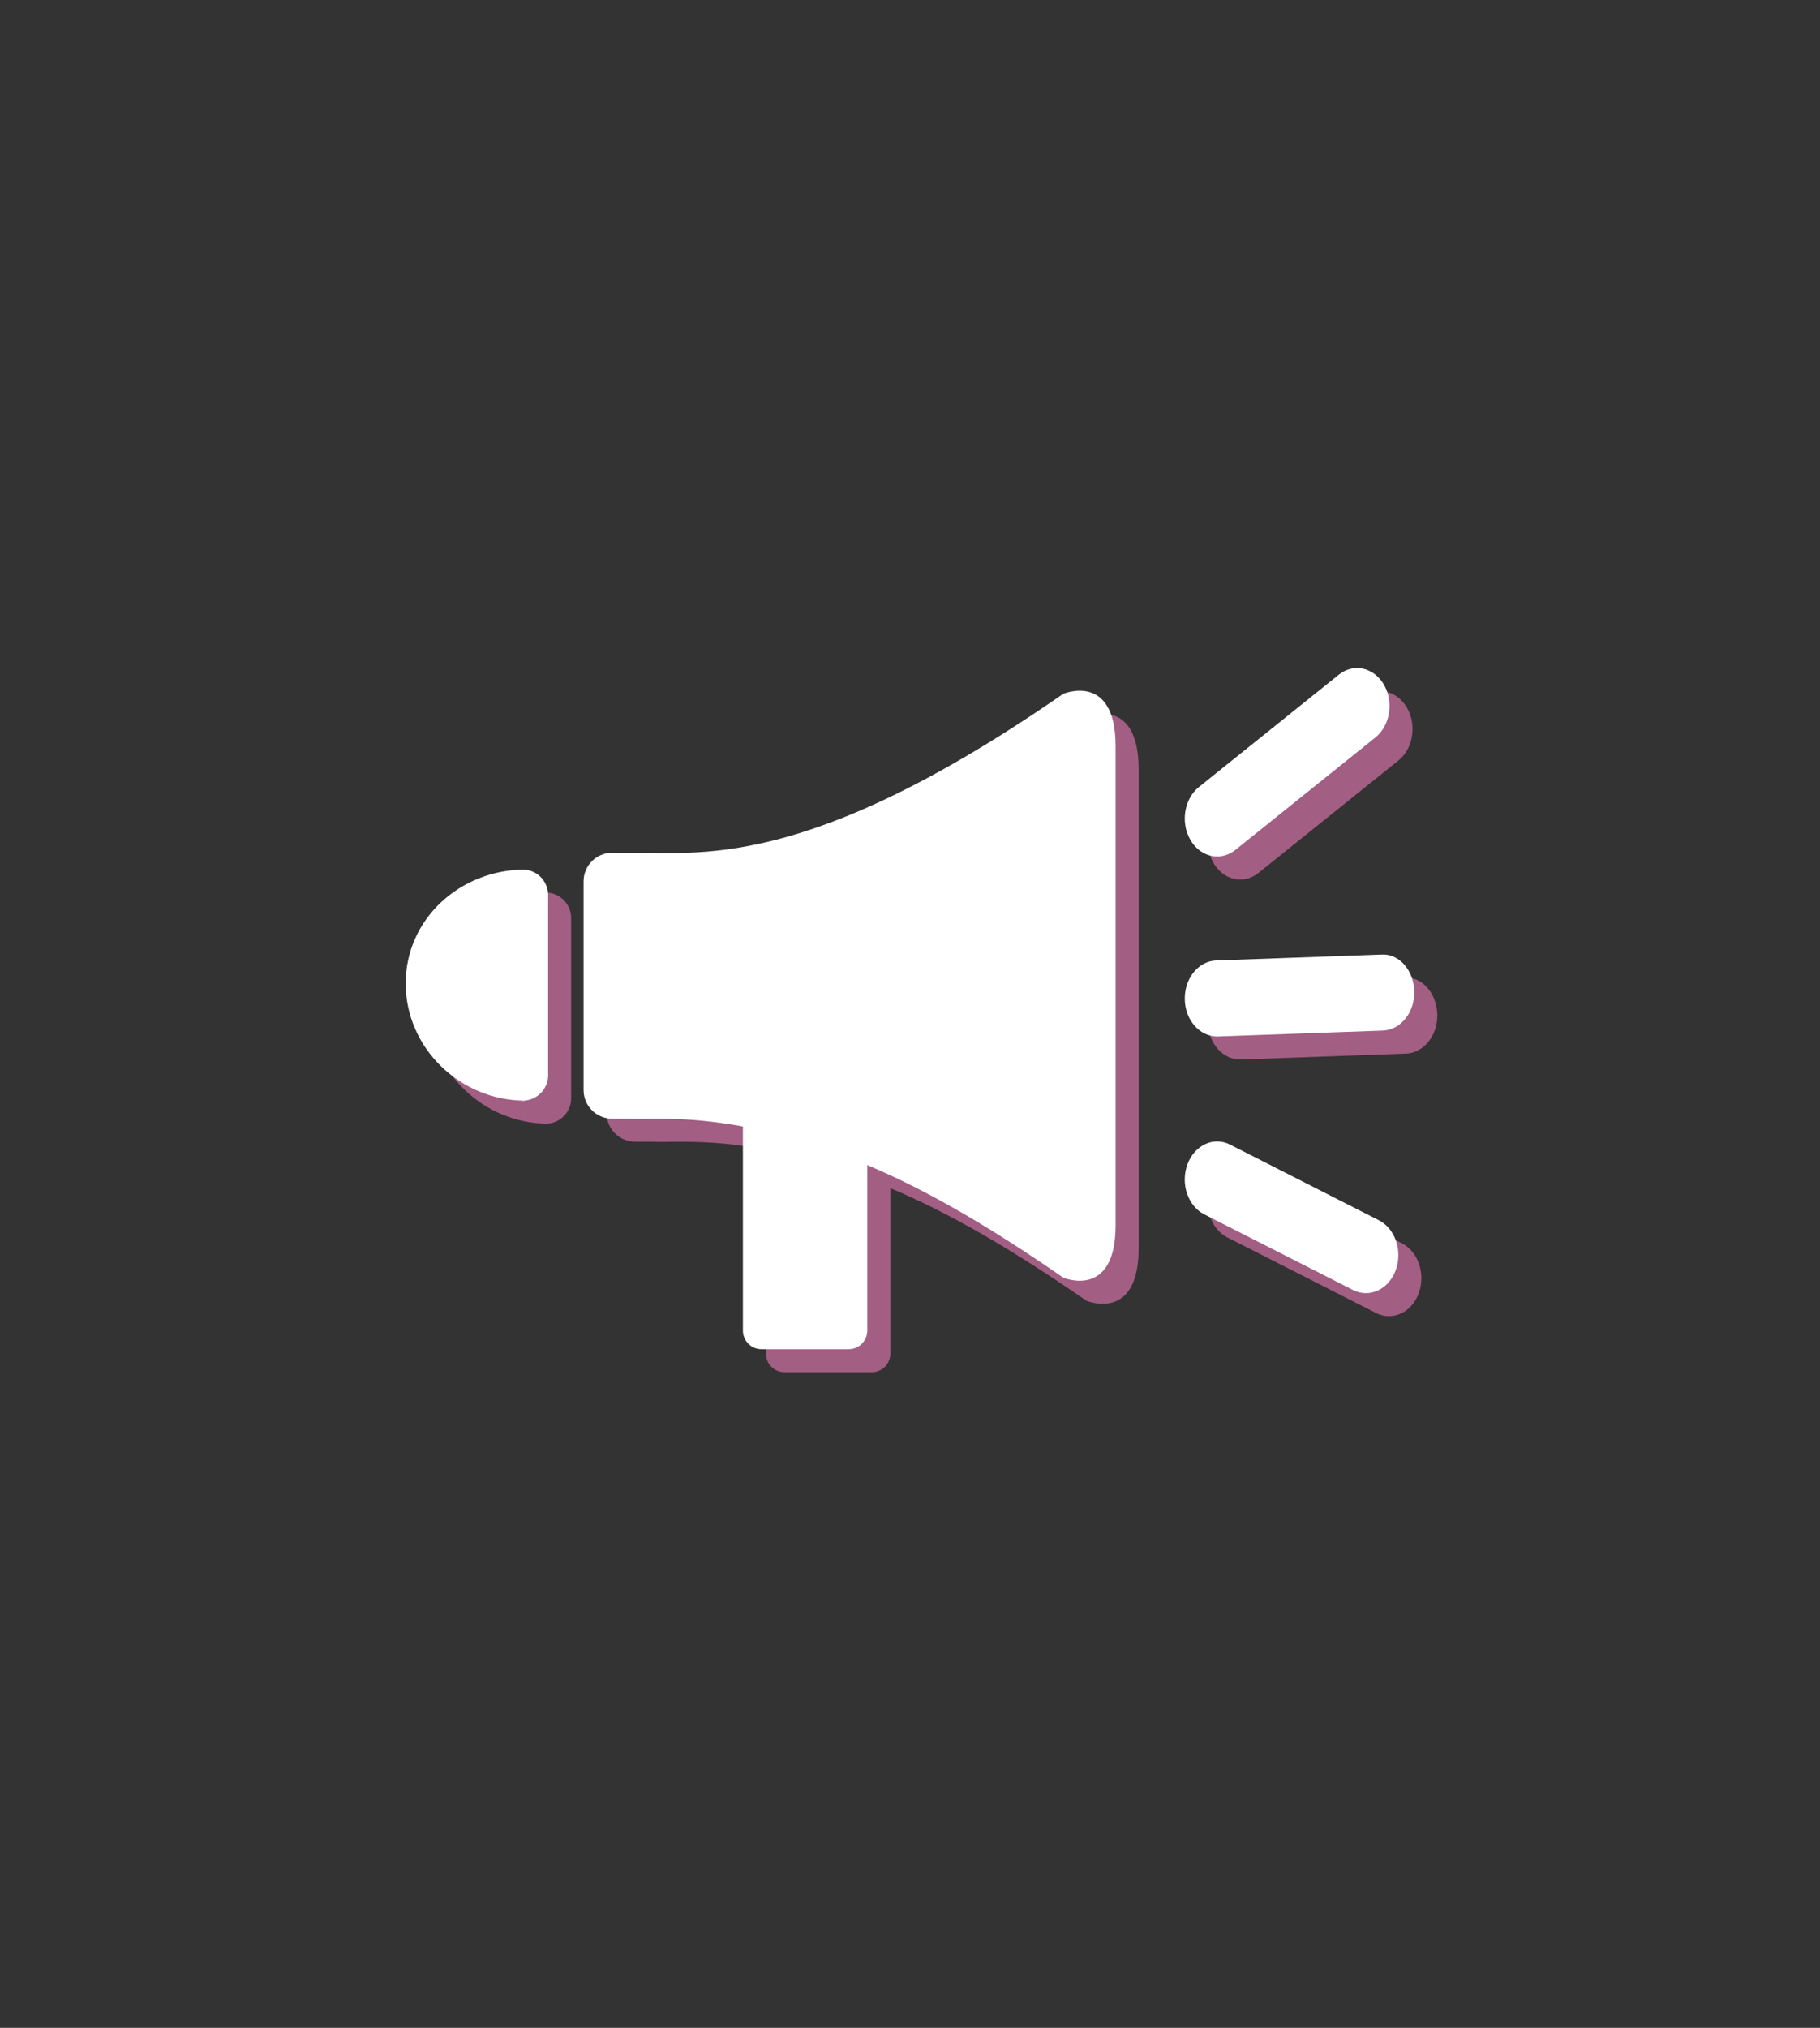 <?xml version="1.0" encoding="utf-8"?>
<!-- Generator: Adobe Illustrator 16.2.0, SVG Export Plug-In . SVG Version: 6.00 Build 0)  -->
<!DOCTYPE svg PUBLIC "-//W3C//DTD SVG 1.1//EN" "http://www.w3.org/Graphics/SVG/1.1/DTD/svg11.dtd">
<svg version="1.1" id="Layer_1" xmlns="http://www.w3.org/2000/svg" xmlns:xlink="http://www.w3.org/1999/xlink" x="0px" y="0px"
	 width="79px" height="88px" viewBox="0 0 79 88" enable-background="new 0 0 79 88" xml:space="preserve">
<rect x="0" y="0" width="79" height="88" fill="#333333" stroke="none"/>
<g>
	<g opacity="0.75">
		<path fill="#C76C9D" d="M23.688,38.735h0.104c-2.809,0-5.183,2.134-5.183,4.941c0,2.811,2.374,5.087,5.183,5.087
			c-0.219,0.03-0.104,0-0.104,0c0.609,0,1.104-0.494,1.104-1.104v-7.82C24.792,39.229,24.298,38.735,23.688,38.735"/>
		<path fill="#C76C9D" d="M47.153,31.108c-11.309,7.833-15.937,6.842-18.957,6.897h-0.624c-0.686,0-1.241,0.556-1.241,1.241v9.059
			c0,0.687,0.556,1.241,1.241,1.241h0.624c1.061,0.045,2.473-0.133,5.051,0.338v8.857c0,0.446,0.36,0.809,0.808,0.809h3.785
			c0.445,0,0.806-0.362,0.806-0.809V51.56c2.436,1.023,5.155,2.563,8.508,4.886c0,0,2.27,0.957,2.27-2.269v-8.653v-1.428v-1.19
			v-3.661v-5.868C49.423,30.149,47.153,31.108,47.153,31.108"/>
		<path fill="#C76C9D" d="M53.834,38.167c-0.448,0-0.889-0.251-1.162-0.719c-0.438-0.752-0.272-1.778,0.367-2.293l6.076-4.878
			c0.642-0.513,1.517-0.32,1.955,0.431c0.438,0.752,0.273,1.779-0.367,2.293l-6.076,4.879
			C54.385,38.074,54.108,38.167,53.834,38.167z"/>
		<path fill="#C76C9D" d="M60.291,57.117c-0.187,0-0.377-0.043-0.559-0.136l-6.459-3.283c-0.712-0.362-1.04-1.333-0.73-2.17
			c0.309-0.836,1.137-1.225,1.85-0.857l6.459,3.283c0.712,0.362,1.039,1.333,0.73,2.17C61.352,56.746,60.835,57.117,60.291,57.117z"
			/>
		<path fill="#C76C9D" d="M53.832,45.978c-0.757,0-1.381-0.705-1.404-1.599c-0.023-0.911,0.586-1.672,1.362-1.7l7.15-0.255
			c0.798-0.062,1.426,0.688,1.448,1.598c0.023,0.911-0.586,1.672-1.362,1.7l-7.15,0.255C53.861,45.978,53.848,45.978,53.832,45.978z
			"/>
	</g>
	<g>
		<g>
			<path fill="#FFFFFF" d="M22.688,37.735h0.104c-2.809,0-5.183,2.134-5.183,4.941c0,2.811,2.374,5.087,5.183,5.087
				c-0.219,0.03-0.104,0-0.104,0c0.609,0,1.104-0.494,1.104-1.104v-7.82C23.792,38.229,23.298,37.735,22.688,37.735"/>
			<path fill="#FFFFFF" d="M46.153,30.108c-11.309,7.833-15.937,6.842-18.957,6.897h-0.624c-0.686,0-1.241,0.556-1.241,1.241v9.059
				c0,0.687,0.556,1.241,1.241,1.241h0.624c1.061,0.045,2.473-0.133,5.051,0.338v8.857c0,0.446,0.36,0.809,0.808,0.809h3.785
				c0.445,0,0.806-0.362,0.806-0.809V50.56c2.436,1.023,5.155,2.563,8.508,4.886c0,0,2.27,0.957,2.27-2.269v-8.653v-1.428v-1.19
				v-3.661v-5.868C48.423,29.149,46.153,30.108,46.153,30.108"/>
			<path fill="#FFFFFF" d="M52.834,37.167c-0.448,0-0.889-0.251-1.162-0.719c-0.438-0.752-0.272-1.778,0.367-2.293l6.076-4.878
				c0.642-0.513,1.517-0.32,1.955,0.431c0.438,0.752,0.273,1.779-0.367,2.293l-6.076,4.879
				C53.385,37.074,53.108,37.167,52.834,37.167z"/>
			<path fill="#FFFFFF" d="M59.291,56.117c-0.187,0-0.377-0.043-0.559-0.136l-6.459-3.283c-0.712-0.362-1.04-1.333-0.73-2.17
				c0.309-0.836,1.137-1.225,1.85-0.857l6.459,3.283c0.712,0.362,1.039,1.333,0.73,2.17C60.352,55.746,59.835,56.117,59.291,56.117z
				"/>
			<path fill="#FFFFFF" d="M52.832,44.978c-0.757,0-1.381-0.705-1.404-1.599c-0.023-0.911,0.586-1.672,1.362-1.7l7.15-0.255
				c0.798-0.062,1.426,0.688,1.448,1.598c0.023,0.911-0.586,1.672-1.362,1.7l-7.15,0.255C52.861,44.978,52.848,44.978,52.832,44.978
				z"/>
		</g>
	</g>
</g>
</svg>

